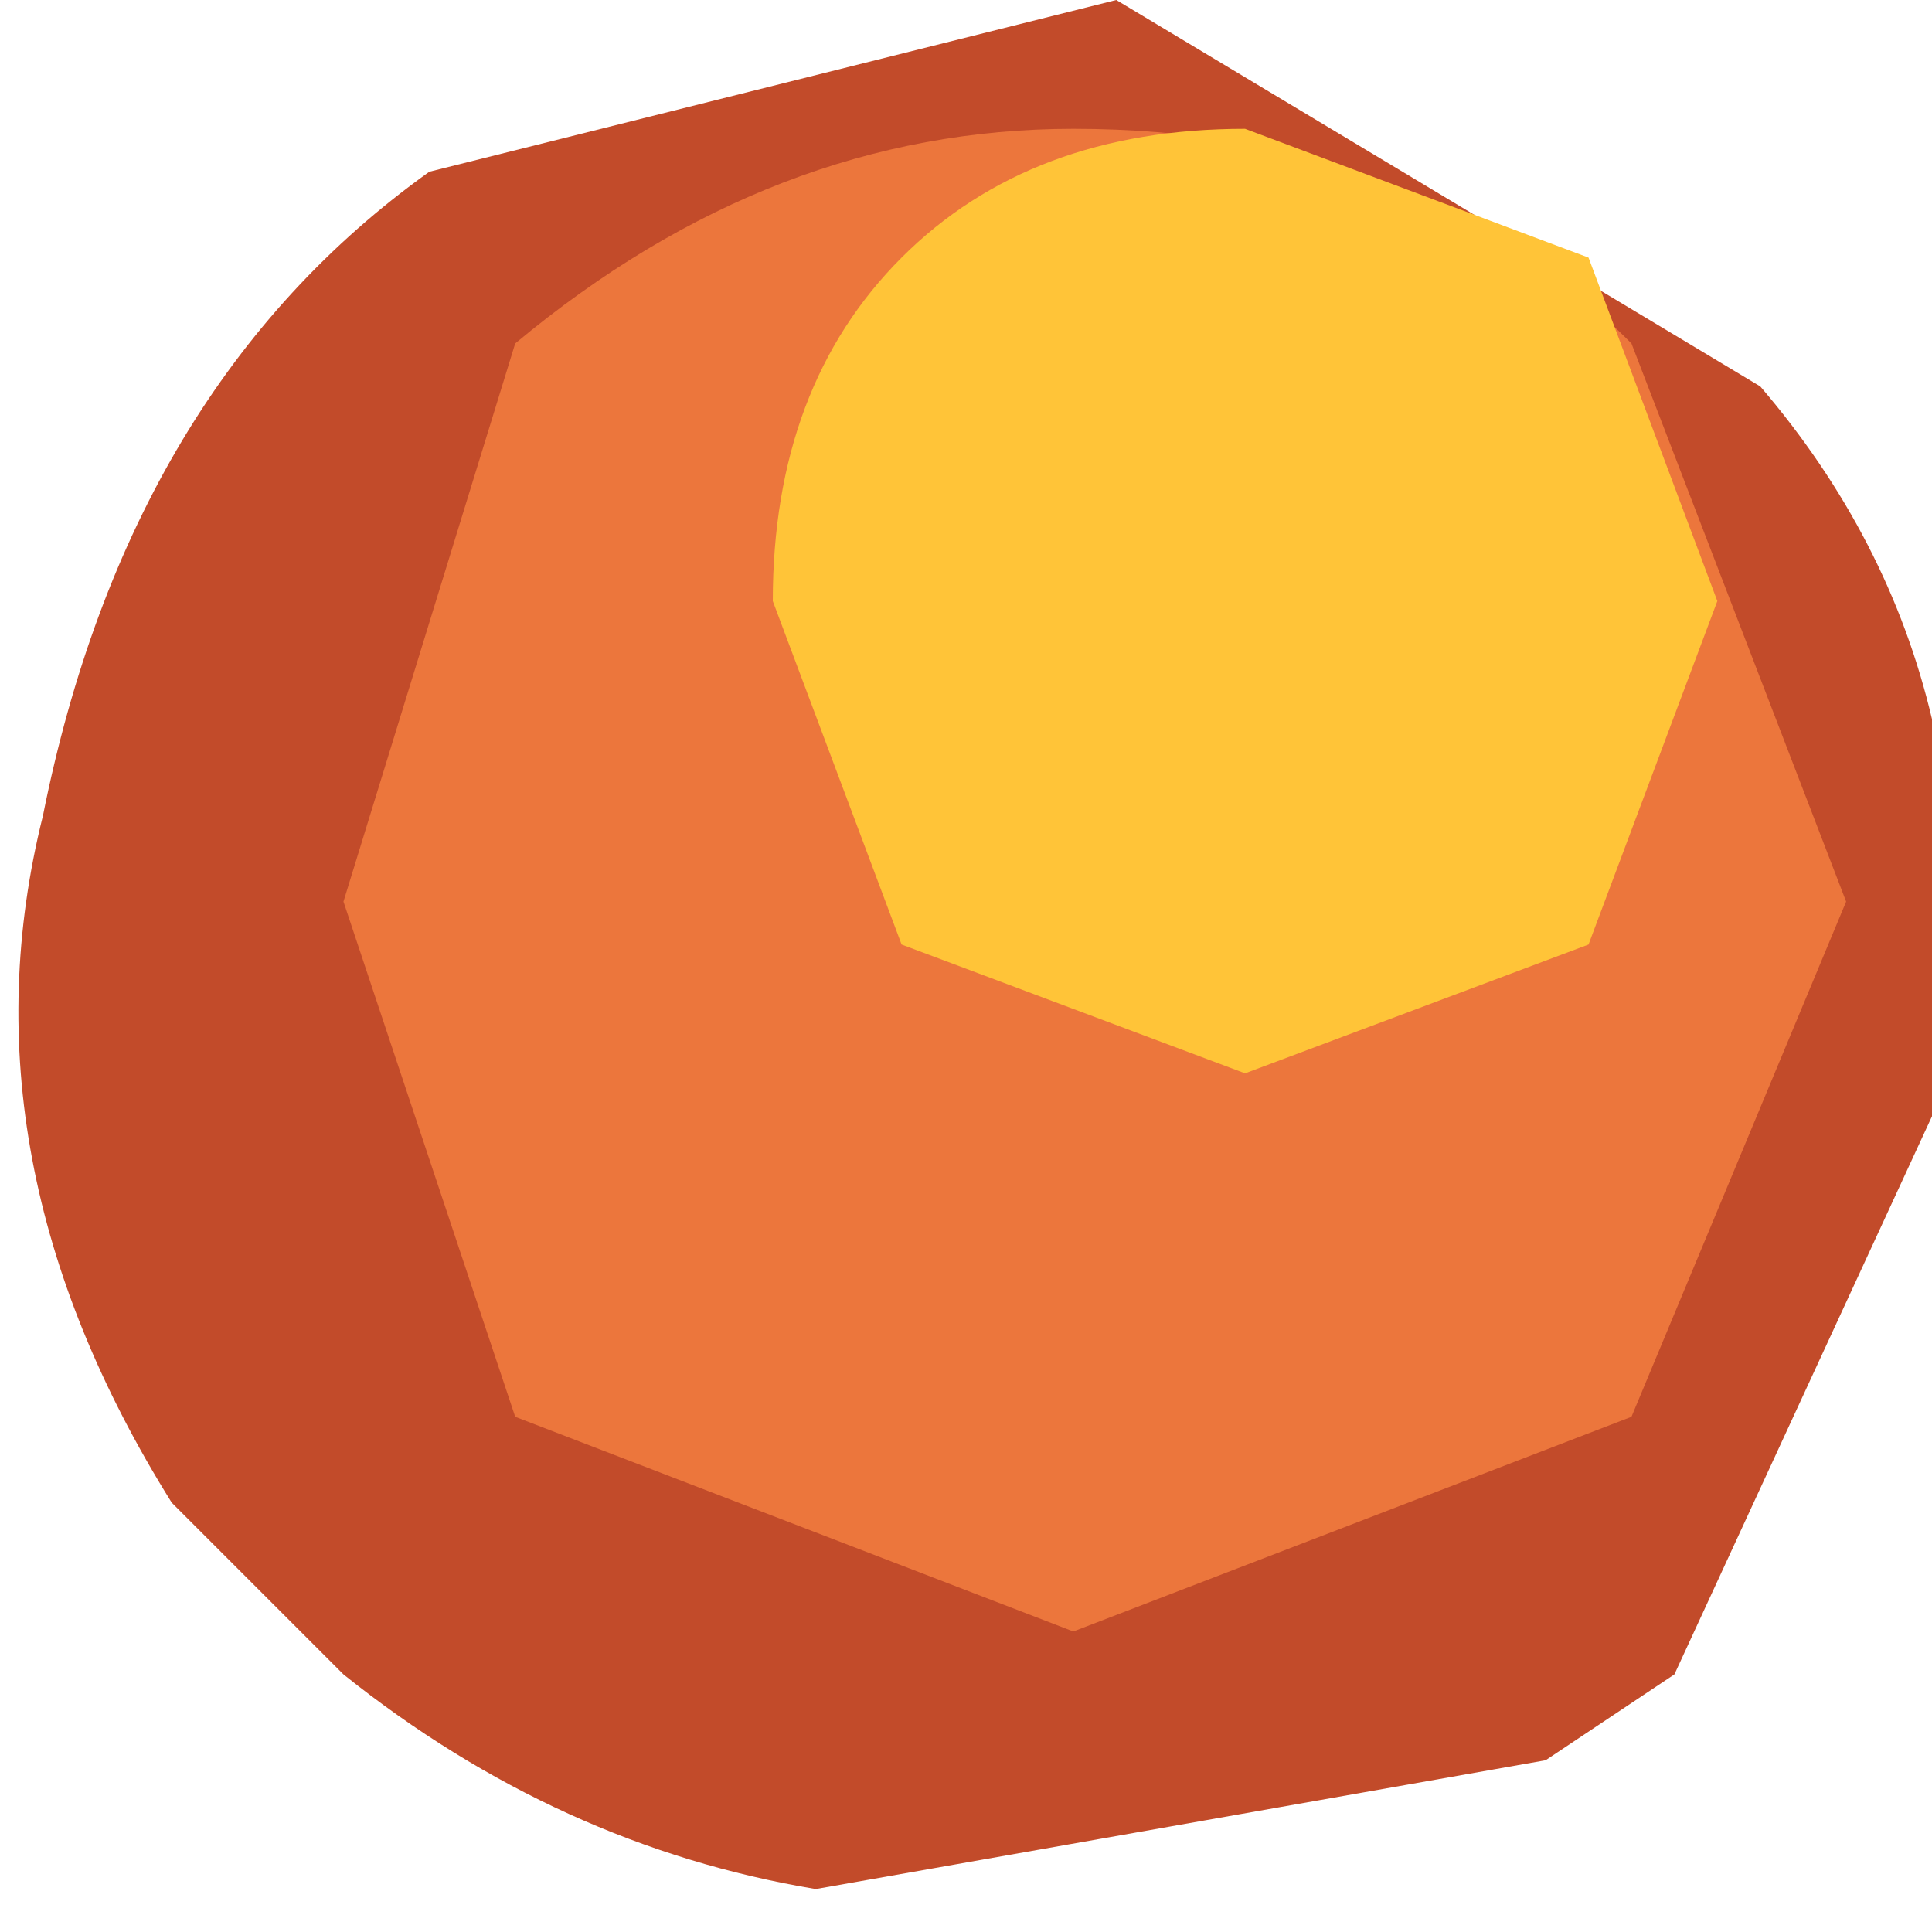 <?xml version="1.0" encoding="UTF-8" standalone="no"?>
<svg xmlns:xlink="http://www.w3.org/1999/xlink" height="2.25px" width="2.25px" xmlns="http://www.w3.org/2000/svg">
  <g transform="matrix(1.0, 0.0, 0.0, 1.0, 0.0, 0.0)">
    <path d="M1.3 0.0 L2.05 0.45 Q2.35 0.8 2.25 1.3 L1.95 1.95 1.8 2.05 0.95 2.2 Q0.65 2.15 0.4 1.95 L0.2 1.75 Q-0.05 1.35 0.05 0.95 0.15 0.45 0.5 0.2 L1.3 0.0" fill="#c24b2a" fill-rule="evenodd" stroke="none"/>
    <path d="M1.9 1.65 L1.25 1.9 0.6 1.65 0.4 1.05 0.6 0.4 Q0.9 0.15 1.25 0.15 1.65 0.15 1.9 0.4 L2.15 1.05 1.9 1.65" fill="#ec763c" fill-rule="evenodd" stroke="none"/>
    <path d="M1.85 1.1 L1.45 1.25 1.05 1.1 0.9 0.7 Q0.9 0.45 1.05 0.3 1.2 0.15 1.45 0.15 L1.85 0.3 2.0 0.7 1.85 1.1" fill="#ffc438" fill-rule="evenodd" stroke="none"/>
  </g>
</svg>
